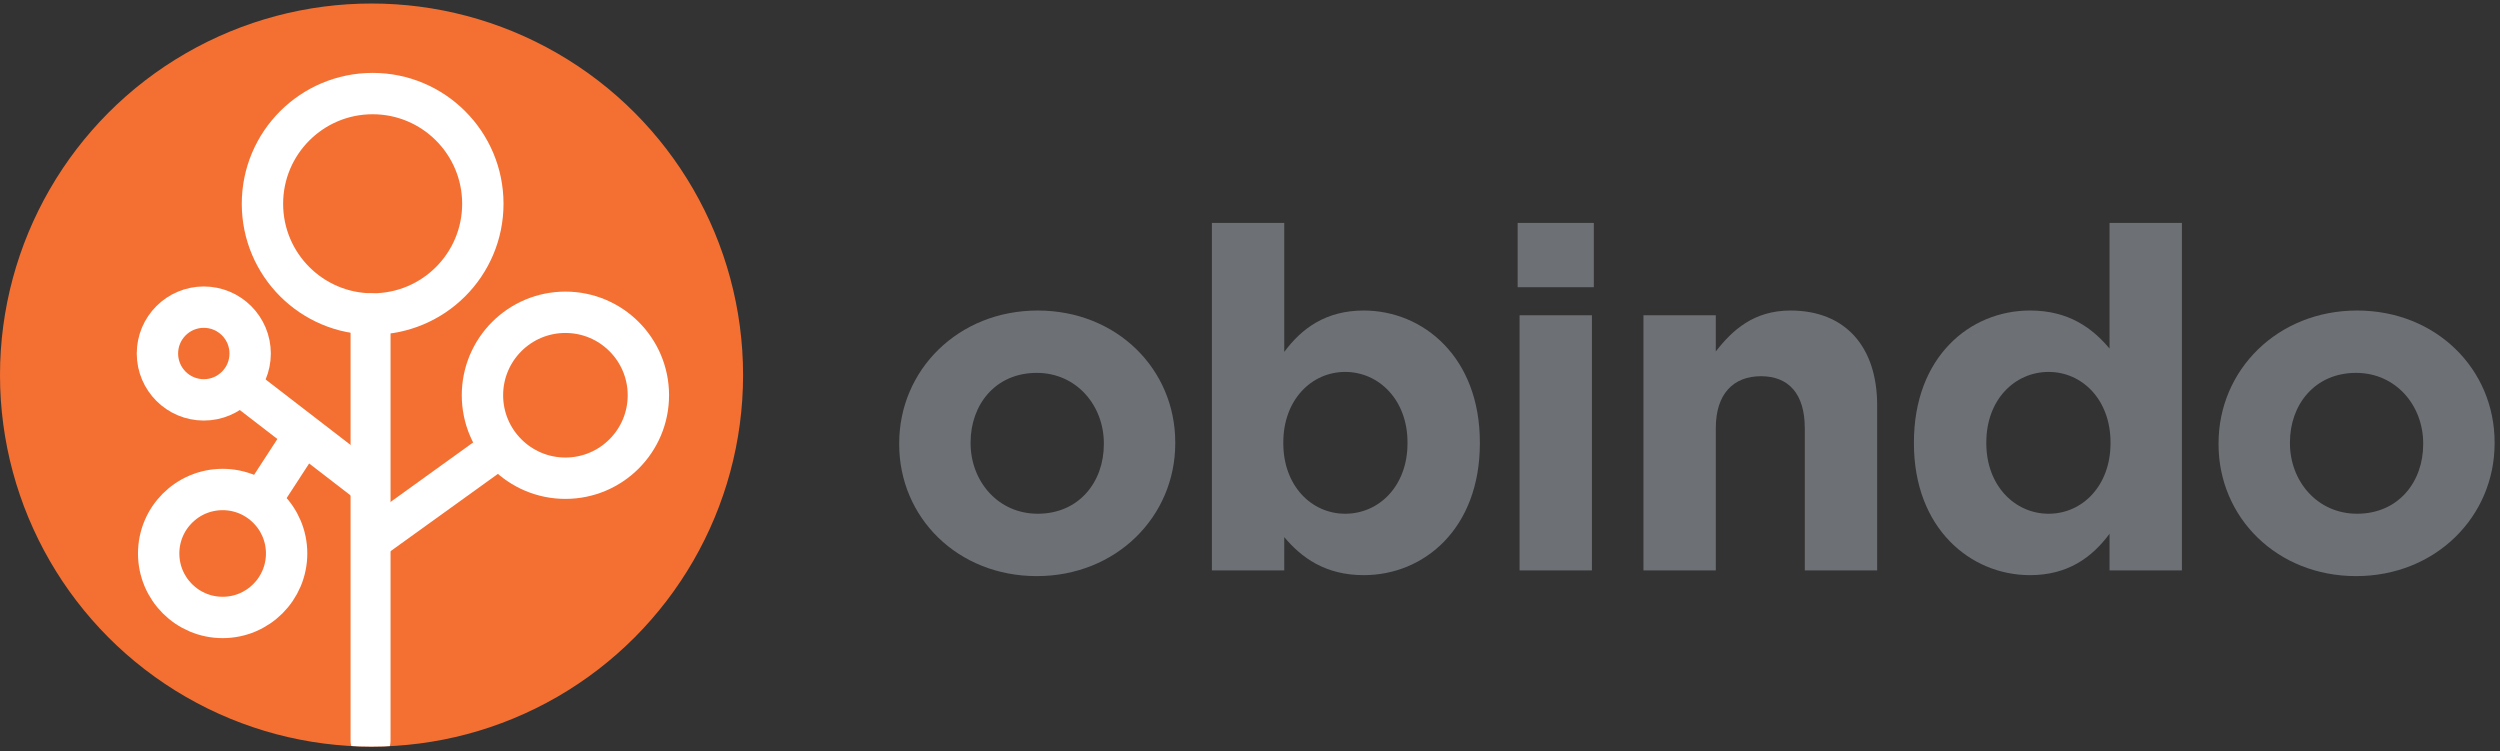 <?xml version="1.0" ?>
<svg xmlns="http://www.w3.org/2000/svg" xmlns:xlink="http://www.w3.org/1999/xlink" viewBox="0 0 193 58" enable-background="new 0 0 193 58" xml:space="preserve">
	<rect x="0" y="0" width="193" height="58" fill="#333333" stroke="none"/>
	<g>
		<g>
			<path fill="#6d7175" d="M80.037,44.475c-6.1,0-10.619-4.519-10.619-10.178v-0.073c0-5.658,4.557-10.251,10.692-10.251    c6.1,0,10.619,4.52,10.619,10.178v0.073C90.729,39.882,86.173,44.475,80.037,44.475z M85.218,34.224    c0-2.902-2.095-5.438-5.181-5.438c-3.197,0-5.107,2.462-5.107,5.364v0.073c0,2.903,2.095,5.438,5.181,5.438    c3.196,0,5.107-2.462,5.107-5.365V34.224z"/>
			<path fill="#6d7175" d="M105.28,44.401c-2.977,0-4.813-1.359-6.136-2.939v2.572h-5.586V17.212h5.586v9.957    c1.359-1.837,3.232-3.196,6.136-3.196c4.593,0,8.965,3.601,8.965,10.178v0.073C114.245,40.801,109.946,44.401,105.28,44.401z     M108.66,34.15c0-3.271-2.204-5.438-4.812-5.438c-2.609,0-4.777,2.168-4.777,5.438v0.073c0,3.271,2.168,5.438,4.777,5.438    c2.608,0,4.812-2.132,4.812-5.438V34.15z"/>
			<path fill="#6d7175" d="M117.163,22.172v-4.96h5.879v4.96H117.163z M117.311,44.034V24.34h5.585v19.694H117.311z"/>
			<path fill="#6d7175" d="M139.33,44.034V33.048c0-2.646-1.249-4.005-3.38-4.005s-3.491,1.359-3.491,4.005v10.986h-5.584V24.34    h5.584v2.793c1.286-1.654,2.939-3.16,5.77-3.16c4.225,0,6.687,2.792,6.687,7.312v12.75H139.33z"/>
			<path fill="#6d7175" d="M162.857,44.034v-2.829c-1.359,1.837-3.233,3.196-6.136,3.196c-4.593,0-8.966-3.601-8.966-10.178V34.15    c0-6.577,4.3-10.178,8.966-10.178c2.977,0,4.813,1.359,6.136,2.939v-9.7h5.585v26.822H162.857z M162.932,34.15    c0-3.271-2.168-5.438-4.777-5.438c-2.608,0-4.812,2.132-4.812,5.438v0.073c0,3.271,2.204,5.438,4.812,5.438    c2.609,0,4.777-2.168,4.777-5.438V34.15z"/>
			<path fill="#6d7175" d="M181.891,44.475c-6.1,0-10.619-4.519-10.619-10.178v-0.073c0-5.658,4.557-10.251,10.692-10.251    c6.1,0,10.619,4.52,10.619,10.178v0.073C192.583,39.882,188.026,44.475,181.891,44.475z M187.071,34.224    c0-2.902-2.095-5.438-5.181-5.438c-3.197,0-5.107,2.462-5.107,5.364v0.073c0,2.903,2.095,5.438,5.181,5.438    c3.196,0,5.107-2.462,5.107-5.365V34.224z"/>
		</g>
		<circle fill="#F37032" cx="28.683" cy="28.955" r="28.683"/>
		<g>
			<defs>
				<circle id="SVGID_1_" cx="28.683" cy="28.955" r="28.683"/>
			</defs>
			<clipPath id="SVGID_2_">
				<use xlink:href="#SVGID_1_" overflow="visible"/>
			</clipPath>
			<g clip-path="url(#SVGID_2_)">
				<path fill="none" stroke="#FFFFFF" stroke-width="2.46" stroke-miterlimit="10" d="M22.58,17.565"/>
				<g>
					<line fill="none" stroke="#FFFFFF" stroke-width="3.086" stroke-miterlimit="10" x1="28.607" y1="41.762" x2="38.519" y2="34.624"/>
					<line fill="none" stroke="#FFFFFF" stroke-width="3.086" stroke-miterlimit="10" x1="28.261" y1="37.22" x2="18.338" y2="29.573"/>
					<line fill="none" stroke="#FFFFFF" stroke-width="3.086" stroke-linecap="round" stroke-miterlimit="10" x1="28.607" y1="57.185" x2="28.607" y2="24.189"/>
					<line fill="none" stroke="#FFFFFF" stroke-width="3.086" stroke-miterlimit="10" x1="23.328" y1="33.776" x2="19.914" y2="39.028"/>
				</g>
				<circle fill="none" stroke="#FFFFFF" stroke-width="3.193" stroke-miterlimit="10" cx="28.768" cy="15.731" r="8.507"/>
				<circle fill="none" stroke="#FFFFFF" stroke-width="3.193" stroke-miterlimit="10" cx="43.65" cy="30.513" r="6.405"/>
				<circle fill="none" stroke="#FFFFFF" stroke-width="3.193" stroke-miterlimit="10" cx="17.188" cy="42.728" r="4.939"/>
				<circle fill="none" stroke="#FFFFFF" stroke-width="3.193" stroke-miterlimit="10" cx="15.733" cy="27.291" r="3.579"/>
			</g>
		</g>
	</g>
</svg>
